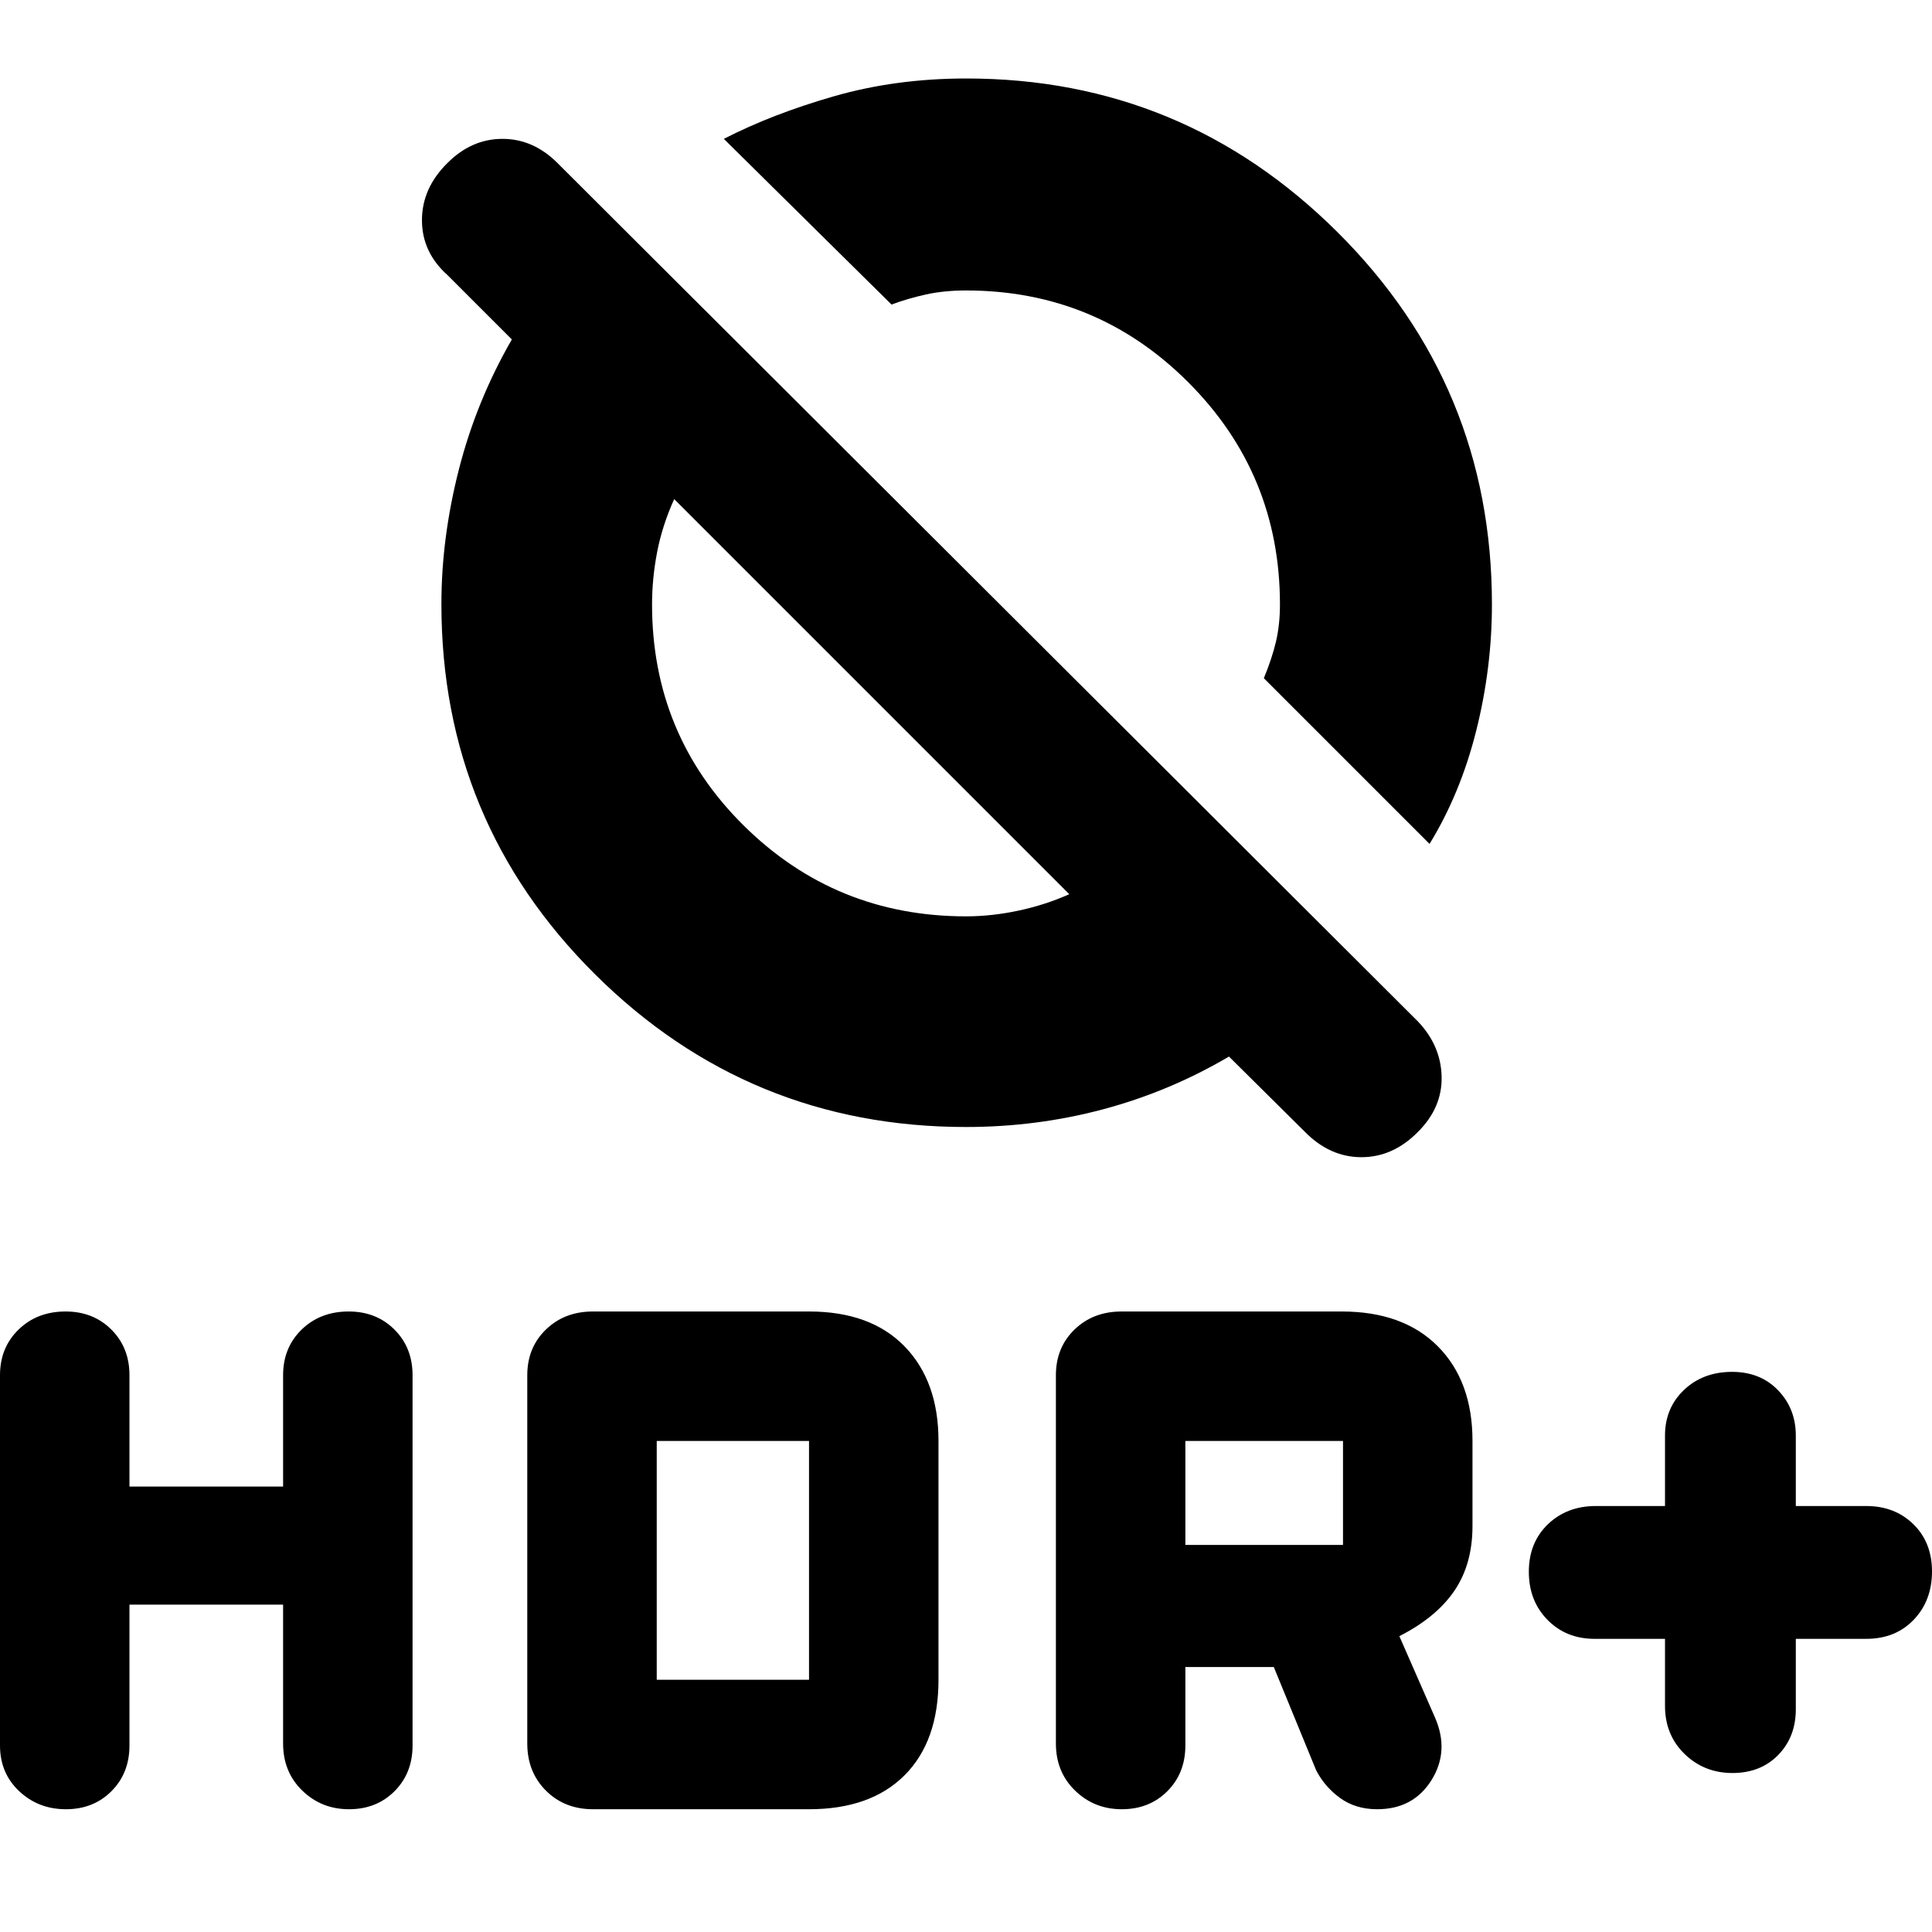 <svg xmlns="http://www.w3.org/2000/svg" height="40" viewBox="0 -960 960 960" width="40"><path d="M827.33-145.67h-35q-14.15 0-23.41-9.45-9.25-9.44-9.25-23.9 0-14.45 9.44-23.55 9.45-9.1 23.89-9.1h34.33v-35q0-13.72 9.45-22.69t23.9-8.97q14.02 0 22.84 9.15 8.81 9.15 8.81 22.51v35h35q14.16 0 23.41 9.04 9.26 9.04 9.26 23.49t-9.06 23.96q-9.05 9.51-23.61 9.51h-35v35q0 13.73-8.74 22.7Q874.84-79 860.83-79q-14.01 0-23.75-9.44-9.75-9.45-9.75-23.89v-33.34Zm-302.66 52v-183q0-13.72 9.25-22.69 9.26-8.97 23.41-8.97h109.34q30.6 0 47.8 17.33 17.2 17.33 17.2 47v42.23q0 19.01-9 32.22-9 13.22-27.34 22.55L713-106.67q7.33 16.67-1.68 31.17Q702.3-61 684.27-61q-10.6 0-18.27-5.5t-12-13.83l-21.06-51.34H589v39q0 13.73-8.95 22.7Q571.1-61 557.42-61q-13.69 0-23.22-9.26-9.53-9.25-9.53-23.41ZM589-192.33h78.33V-244H589v51.67ZM64.33-162.67v70q0 13.73-8.95 22.7Q46.44-61 32.75-61q-13.68 0-23.22-8.97Q0-78.94 0-92.67v-184q0-13.72 9.24-22.69t23.36-8.97q13.7 0 22.72 8.97 9.01 8.97 9.01 22.69v55.34h76.34v-55.34q0-13.72 9.23-22.69 9.24-8.97 23.37-8.97 13.7 0 22.71 8.97 9.02 8.97 9.02 22.69v184q0 13.73-8.95 22.7Q187.1-61 173.42-61q-13.69 0-23.22-9.26-9.53-9.25-9.53-23.41v-69H64.33Zm197.67 69v-183q0-13.72 9.26-22.69 9.25-8.97 23.41-8.97H402q30.6 0 47.47 17.33 16.86 17.33 16.86 47v118.67q0 30.6-16.86 47.46Q432.6-61 402-61H294.67q-14.16 0-23.41-9.26Q262-79.51 262-93.67Zm64.33-31.66H402V-244h-75.67v118.67Zm384-415.34L628-623q4-9.67 6-18.09t2-18.58q0-64.82-45.59-110.41-45.58-45.59-110.41-45.59-10.85 0-19.93 2-9.07 2-17.07 5L359.67-891q24-12.33 54.73-21.17 30.73-8.83 65.8-8.83 107.64 0 184.39 76.36 76.74 76.36 76.74 184.95 0 31.69-7.83 62.86-7.83 31.16-23.17 56.16ZM480-400q-107.94 0-184.31-75.86-76.36-75.86-76.36-183.99 0-32.82 8.67-66.82 8.67-34 26.33-64.66l-32-32q-12.66-11.34-12.66-27.25 0-15.92 12.66-28.42 12-12 27.34-12Q265-891 277-879l427.67 426.67q11.33 12 11.66 27.33.34 15.33-11.66 27.33Q692.26-385 676.5-385q-15.76 0-28.17-12.67L610.67-435q-29.41 17.33-62.42 26.17Q515.23-400 480-400Zm51.33-115.67L335-712q-6 13.33-8.5 26.45-2.5 13.11-2.5 25.88 0 64.83 45.59 109.92 45.58 45.08 110.41 45.08 12.73 0 26.03-2.83t25.3-8.17ZM536-716.33ZM434-614.67Z"/></svg>